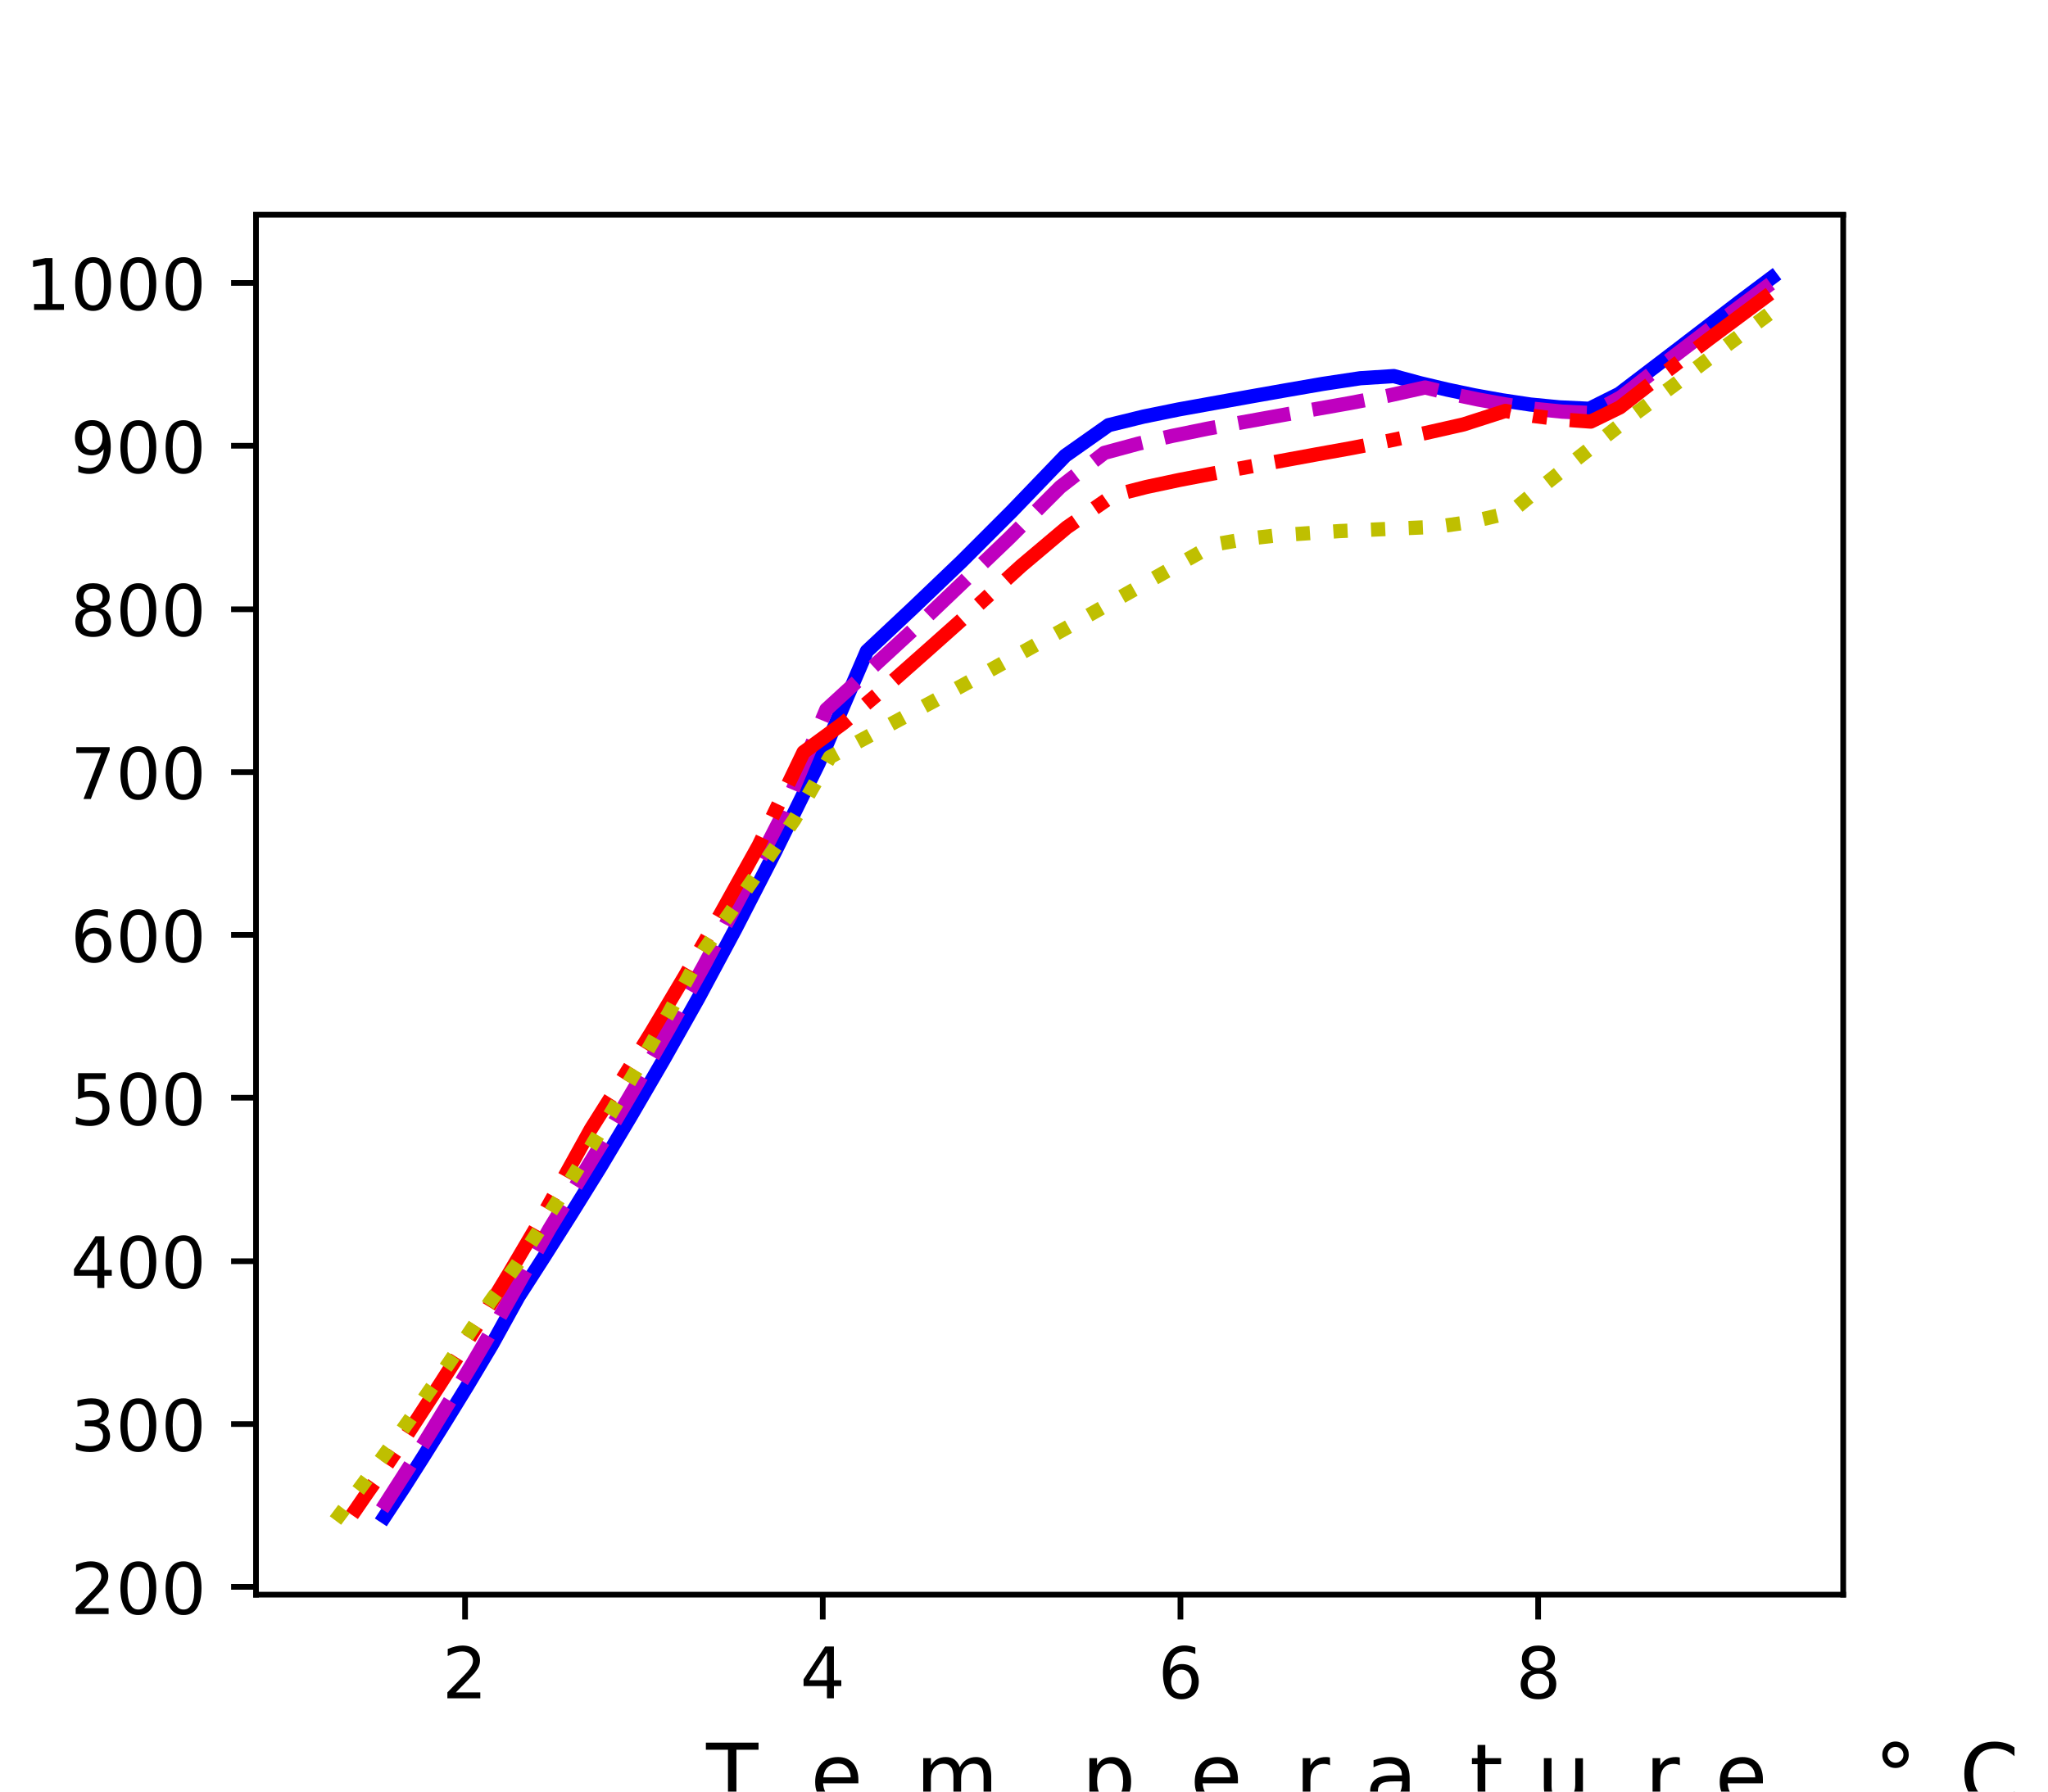 <?xml version="1.0" encoding="utf-8"?>
<!-- Generator: Adobe Illustrator 27.9.0, SVG Export Plug-In . SVG Version: 6.00 Build 0)  -->
<svg version="1.1" id="Layer_1" xmlns="http://www.w3.org/2000/svg" xmlns:xlink="http://www.w3.org/1999/xlink" x="0px" y="0px"
	 viewBox="0 0 288 252" style="enable-background:new 0 0 288 252;" xml:space="preserve">
<style type="text/css">
	.st0{stroke:#000000;stroke-width:0.8;stroke-linejoin:round;}
	
		.st1{clip-path:url(#SVGID_00000166672401769603423640000000693595397388267950_);fill:none;stroke:#0000FF;stroke-width:2;stroke-linecap:square;stroke-linejoin:round;}
	
		.st2{clip-path:url(#SVGID_00000049223773771096093410000012500807379706794414_);fill:none;stroke:#BF00BF;stroke-width:2;stroke-linejoin:round;stroke-dasharray:7.4,3.2;}
	
		.st3{clip-path:url(#SVGID_00000148631889998551649790000004443595635846323105_);fill:none;stroke:#FF0000;stroke-width:2;stroke-linejoin:round;stroke-dasharray:12.8,3.2,2,3.2;}
	
		.st4{clip-path:url(#SVGID_00000146494419283174420070000001358880184148997055_);fill:none;stroke:#BFBF00;stroke-width:2;stroke-linejoin:round;stroke-dasharray:2,3.3;}
	.st5{fill:none;stroke:#000000;stroke-width:0.8;stroke-linecap:square;}
</style>
<g id="matplotlib.axis_1">
	<g id="xtick_1">
		<g id="line2d_1">
			<g>
				<g>
					<path id="ma08c42f3bf" class="st0" d="M65.4,224.3v3.5"/>
				</g>
			</g>
		</g>
		<g id="text_1">
			<g transform="translate(62.183 238.878) scale(0.1 -0.1)">
				<g>
					<path id="DejaVuSans-32" d="M19.2,8.3h34.4V0H7.3v8.3c3.7,3.9,8.8,9.1,15.3,15.6c6.5,6.5,10.5,10.7,12.2,12.6
						c3.2,3.5,5.4,6.5,6.6,9c1.3,2.5,1.9,4.9,1.9,7.2c0,3.9-1.4,7-4.1,9.5c-2.7,2.4-6.3,3.7-10.6,3.7c-3.1,0-6.4-0.5-9.8-1.6
						c-3.4-1.1-7.1-2.7-11-4.9v10c4,1.6,7.7,2.8,11.1,3.6c3.5,0.8,6.6,1.2,9.5,1.2c7.6,0,13.6-1.9,18.1-5.7
						c4.5-3.8,6.7-8.8,6.7-15.1c0-3-0.6-5.8-1.7-8.5c-1.1-2.7-3.2-5.8-6.1-9.5c-0.8-0.9-3.4-3.7-7.8-8.2
						C33.3,22.7,27.1,16.4,19.2,8.3z"/>
				</g>
			</g>
		</g>
	</g>
	<g id="xtick_2">
		<g id="line2d_2">
			<g>
				<g>
					<path id="ma08c42f3bf_00000177468149657129613790000000313738900029706431_" class="st0" d="M115.7,224.3v3.5"/>
				</g>
			</g>
		</g>
		<g id="text_2">
			<g transform="translate(112.509 238.878) scale(0.1 -0.1)">
				<g>
					<path id="DejaVuSans-34" d="M37.8,64.3L12.9,25.4h24.9V64.3z M35.2,72.9h12.4V25.4H58v-8.2H47.6V0h-9.8v17.2H4.9v9.5L35.2,72.9
						z"/>
				</g>
			</g>
		</g>
	</g>
	<g id="xtick_3">
		<g id="line2d_3">
			<g>
				<g>
					<path id="ma08c42f3bf_00000015339945908312077680000014370879283086483644_" class="st0" d="M166,224.3v3.5"/>
				</g>
			</g>
		</g>
		<g id="text_3">
			<g transform="translate(162.835 238.878) scale(0.1 -0.1)">
				<g>
					<path id="DejaVuSans-36" d="M33,40.4c-4.4,0-7.9-1.5-10.5-4.5c-2.6-3-3.9-7.2-3.9-12.4c0-5.2,1.3-9.4,3.9-12.4
						c2.6-3,6.1-4.6,10.5-4.6s7.9,1.5,10.5,4.6c2.6,3.1,3.9,7.2,3.9,12.4c0,5.3-1.3,9.4-3.9,12.4C40.9,38.9,37.4,40.4,33,40.4z
						 M52.6,71.3v-9c-2.5,1.2-5,2.1-7.5,2.7c-2.5,0.6-5,0.9-7.5,0.9c-6.5,0-11.5-2.2-14.9-6.6c-3.4-4.4-5.4-11-5.9-19.9
						c1.9,2.8,4.3,5,7.2,6.5c2.9,1.5,6.1,2.3,9.6,2.3c7.3,0,13.1-2.2,17.4-6.7c4.2-4.4,6.4-10.5,6.4-18.1c0-7.5-2.2-13.5-6.6-18
						C46.3,0.8,40.4-1.4,33-1.4c-8.4,0-14.9,3.2-19.3,9.7C9.2,14.7,7,24.1,7,36.4c0,11.5,2.7,20.7,8.2,27.6s12.8,10.3,22,10.3
						c2.5,0,5-0.2,7.5-0.7S49.9,72.3,52.6,71.3z"/>
				</g>
			</g>
		</g>
	</g>
	<g id="xtick_4">
		<g id="line2d_4">
			<g>
				<g>
					<path id="ma08c42f3bf_00000101087341787594082220000015342625319487984776_" class="st0" d="M216.3,224.3v3.5"/>
				</g>
			</g>
		</g>
		<g id="text_4">
			<g transform="translate(213.162 238.878) scale(0.1 -0.1)">
				<g>
					<path id="DejaVuSans-38" d="M31.8,34.6c-4.7,0-8.4-1.3-11.1-3.8c-2.7-2.5-4-6-4-10.3c0-4.4,1.3-7.8,4-10.4
						c2.7-2.5,6.4-3.8,11.1-3.8s8.4,1.3,11.1,3.8c2.7,2.5,4.1,6,4.1,10.3c0,4.4-1.3,7.8-4,10.3C40.2,33.4,36.5,34.6,31.8,34.6z
						 M21.9,38.8c-4.2,1-7.5,3-9.9,5.9c-2.4,2.9-3.5,6.4-3.5,10.6c0,5.8,2.1,10.4,6.2,13.8c4.2,3.4,9.8,5.1,17.1,5.1
						c7.3,0,13-1.7,17.1-5.1s6.2-8,6.2-13.8c0-4.2-1.2-7.7-3.5-10.6c-2.4-2.9-5.6-4.9-9.8-5.9c4.8-1.1,8.4-3.3,11.1-6.5
						c2.7-3.2,4-7.2,4-11.8c0-7.1-2.2-12.5-6.5-16.3C46,0.5,39.8-1.4,31.8-1.4c-8,0-14.2,1.9-18.5,5.7C8.9,8,6.8,13.4,6.8,20.5
						c0,4.6,1.3,8.6,4,11.8C13.5,35.5,17.2,37.7,21.9,38.8z M18.3,54.4c0-3.8,1.2-6.7,3.5-8.8c2.4-2.1,5.7-3.2,9.9-3.2
						c4.2,0,7.6,1.1,9.9,3.2c2.4,2.1,3.6,5.1,3.6,8.8c0,3.8-1.2,6.7-3.6,8.8c-2.4,2.1-5.7,3.2-9.9,3.2c-4.3,0-7.6-1.1-9.9-3.2
						C19.5,61.1,18.3,58.2,18.3,54.4z"/>
				</g>
			</g>
		</g>
	</g>
	<g id="text_5">
		<g transform="translate(99.3 254.052) scale(0.12 -0.12)">
			<g transform="translate(0 0.781)">
				<path id="DejaVuSans-54" d="M-0.3,73.7h61.7v-8.3H35.5V0.8h-9.9v64.6H-0.3V73.7z"/>
			</g>
			<g transform="translate(61.084 0.781)">
				<path id="DejaVuSans-65" d="M117.3,30.4V26H76c0.4-6.2,2.3-10.9,5.6-14.1S89.5,7,95.5,7c3.4,0,6.8,0.4,10,1.3
					c3.2,0.8,6.5,2.1,9.7,3.8V3.6c-3.2-1.4-6.5-2.4-9.9-3.1c-3.4-0.7-6.8-1.1-10.3-1.1c-8.7,0-15.6,2.5-20.7,7.6
					c-5.1,5.1-7.6,12-7.6,20.6c0,8.9,2.4,16,7.2,21.3c4.8,5.3,11.4,7.9,19.6,7.9c7.4,0,13.2-2.4,17.5-7.1
					C115.1,44.9,117.3,38.5,117.3,30.4z M108.3,33c-0.1,4.9-1.4,8.8-4.1,11.8c-2.7,2.9-6.2,4.4-10.7,4.4c-5,0-9-1.4-12-4.2
					s-4.7-6.8-5.2-12L108.3,33z"/>
			</g>
			<g transform="translate(122.607 0.781)">
				<path id="DejaVuSans-6d" d="M174.6,45c2.2,4,4.9,7,8.1,8.9s6.8,2.9,11,2.9c5.7,0,10.1-2,13.2-6c3.1-4,4.6-9.6,4.6-17v-33h-9
					v32.7c0,5.2-0.9,9.1-2.8,11.7c-1.9,2.5-4.7,3.8-8.5,3.8c-4.7,0-8.3-1.5-11-4.6c-2.7-3.1-4-7.3-4-12.6V0.8h-9v32.7
					c0,5.3-0.9,9.2-2.8,11.7s-4.7,3.8-8.6,3.8c-4.6,0-8.2-1.6-11-4.7c-2.7-3.1-4-7.3-4-12.6V0.8h-9v54.7h9V47
					c2.1,3.4,4.5,5.8,7.4,7.4c2.9,1.6,6.3,2.4,10.2,2.4c4,0,7.4-1,10.1-3C171.2,51.7,173.3,48.8,174.6,45z"/>
			</g>
			<g transform="translate(220.02 0.781)">
				<path id="DejaVuSans-70" d="M238.1,9v-29h-9v75.5h9v-8.3c1.9,3.2,4.3,5.7,7.2,7.2c2.9,1.6,6.3,2.4,10.3,2.4
					c6.6,0,12-2.6,16.2-7.9c4.2-5.3,6.2-12.2,6.2-20.8s-2.1-15.5-6.2-20.8c-4.1-5.3-9.5-7.9-16.2-7.9c-4,0-7.4,0.8-10.3,2.4
					C242.4,3.3,240,5.7,238.1,9z M268.7,28.1c0,6.6-1.4,11.8-4.1,15.5s-6.5,5.6-11.2,5.6c-4.8,0-8.5-1.9-11.2-5.6s-4.1-8.9-4.1-15.5
					s1.4-11.8,4.1-15.5s6.5-5.6,11.2-5.6c4.8,0,8.5,1.9,11.2,5.6S268.7,21.5,268.7,28.1z"/>
			</g>
			<g transform="translate(283.496 0.781)">
				<path id="DejaVuSans-65_00000165235851931002938080000013785832476343651746_" d="M339.7,30.4V26h-41.3
					c0.4-6.2,2.3-10.9,5.6-14.1c3.3-3.2,8-4.9,13.9-4.9c3.4,0,6.8,0.4,10,1.3c3.2,0.8,6.5,2.1,9.7,3.8V3.6c-3.2-1.4-6.5-2.4-9.9-3.1
					c-3.4-0.7-6.8-1.1-10.3-1.1c-8.7,0-15.6,2.5-20.7,7.6c-5.1,5.1-7.6,12-7.6,20.6c0,8.9,2.4,16,7.2,21.3
					c4.8,5.3,11.4,7.9,19.6,7.9c7.4,0,13.2-2.4,17.5-7.1C337.6,44.9,339.7,38.5,339.7,30.4z M330.7,33c-0.1,4.9-1.4,8.8-4.1,11.8
					c-2.7,2.9-6.2,4.4-10.7,4.4c-5,0-9-1.4-12-4.2c-3-2.8-4.7-6.8-5.2-12L330.7,33z"/>
			</g>
			<g transform="translate(345.02 0.781)">
				<path id="DejaVuSans-72" d="M386.1,47.1c-1,0.6-2.1,1-3.3,1.3c-1.2,0.3-2.5,0.4-3.9,0.4c-5.1,0-9-1.7-11.7-5s-4.1-8-4.1-14.2
					V0.8h-9v54.7h9V47c1.9,3.3,4.4,5.8,7.4,7.4c3,1.6,6.7,2.4,11,2.4c0.6,0,1.3,0,2-0.1c0.8-0.1,1.6-0.2,2.5-0.4L386.1,47.1z"/>
			</g>
			<g transform="translate(386.133 0.781)">
				<path id="DejaVuSans-61" d="M420.4,28.3c-7.3,0-12.3-0.8-15.1-2.5c-2.8-1.7-4.2-4.5-4.2-8.5c0-3.2,1.1-5.7,3.2-7.6
					c2.1-1.9,5-2.8,8.6-2.8c5,0,9,1.8,12,5.3c3,3.5,4.5,8.2,4.5,14.1v2H420.4z M438.3,32V0.8h-9v8.3c-2.1-3.3-4.6-5.8-7.7-7.3
					s-6.8-2.4-11.2-2.4c-5.6,0-10,1.6-13.4,4.7c-3.3,3.1-5,7.4-5,12.6c0,6.1,2.1,10.8,6.2,13.9c4.1,3.1,10.3,4.7,18.4,4.7h12.6v0.9
					c0,4.1-1.4,7.3-4.1,9.6s-6.5,3.4-11.5,3.4c-3.1,0-6.2-0.4-9.1-1.1c-3-0.8-5.8-1.9-8.5-3.4V53c3.3,1.3,6.5,2.2,9.6,2.8
					c3.1,0.6,6.1,1,9,1c7.9,0,13.8-2.1,17.7-6.2C436.4,46.5,438.3,40.3,438.3,32z"/>
			</g>
			<g transform="translate(447.412 0.781)">
				<path id="DejaVuSans-74" d="M465.7,71V55.5h18.5v-7h-18.5V18.8c0-4.5,0.6-7.3,1.8-8.6s3.7-1.9,7.5-1.9h9.2V0.8H475
					c-6.9,0-11.7,1.3-14.4,3.9c-2.6,2.6-4,7.3-4,14.1v29.7h-6.6v7h6.6V71H465.7z"/>
			</g>
			<g transform="translate(486.621 0.781)">
				<path id="DejaVuSans-75" d="M495.1,22.4v33.1h9V22.7c0-5.2,1-9.1,3-11.7c2-2.6,5.1-3.9,9.1-3.9c4.8,0,8.7,1.5,11.5,4.6
					c2.8,3.1,4.2,7.3,4.2,12.7v31h9V0.8h-9v8.4c-2.2-3.3-4.7-5.8-7.6-7.4c-2.9-1.6-6.2-2.4-10-2.4c-6.3,0-11.1,2-14.3,5.9
					C496.7,9.1,495.1,14.8,495.1,22.4z M517.7,56.8L517.7,56.8z"/>
			</g>
			<g transform="translate(550 0.781)">
				<path id="DejaVuSans-72_00000031170788495508911610000011936654061764813456_" d="M591.1,47.1c-1,0.6-2.1,1-3.3,1.3
					c-1.2,0.3-2.5,0.4-3.9,0.4c-5.1,0-9-1.7-11.7-5s-4.1-8-4.1-14.2V0.8h-9v54.7h9V47c1.9,3.3,4.4,5.8,7.4,7.4c3,1.6,6.7,2.4,11,2.4
					c0.6,0,1.3,0,2-0.1c0.8-0.1,1.6-0.2,2.5-0.4L591.1,47.1z"/>
			</g>
			<g transform="translate(591.113 0.781)">
				<path id="DejaVuSans-65_00000016052003641848685680000002273038229232650128_" d="M647.3,30.4V26H606c0.4-6.2,2.3-10.9,5.6-14.1
					c3.3-3.2,8-4.9,13.9-4.9c3.4,0,6.8,0.4,10,1.3c3.2,0.8,6.5,2.1,9.7,3.8V3.6c-3.2-1.4-6.5-2.4-9.9-3.1c-3.4-0.7-6.8-1.1-10.3-1.1
					c-8.7,0-15.6,2.5-20.7,7.6c-5.1,5.1-7.6,12-7.6,20.6c0,8.9,2.4,16,7.2,21.3c4.8,5.3,11.4,7.9,19.6,7.9c7.4,0,13.2-2.4,17.5-7.1
					C645.2,44.9,647.3,38.5,647.3,30.4z M638.3,33c-0.1,4.9-1.4,8.8-4.1,11.8c-2.7,2.9-6.2,4.4-10.7,4.4c-5,0-9-1.4-12-4.2
					c-3-2.8-4.7-6.8-5.2-12L638.3,33z"/>
			</g>
			<g transform="translate(652.637 0.781)">
				<path id="DejaVuSans-20" d="M652.6,0.8"/>
			</g>
			<g transform="translate(684.424 0.781)">
				<path id="DejaVuSans-b0" d="M709.4,68.7c-2.6,0-4.8-0.9-6.6-2.7c-1.8-1.8-2.7-4-2.7-6.6c0-2.6,0.9-4.7,2.7-6.5
					c1.8-1.8,4-2.7,6.6-2.7c2.6,0,4.8,0.9,6.6,2.7c1.8,1.8,2.7,3.9,2.7,6.5s-0.9,4.8-2.7,6.6C714.2,67.8,712,68.7,709.4,68.7z
					 M709.4,75c2.1,0,4.1-0.4,6-1.2c1.9-0.8,3.6-1.9,5-3.4c1.5-1.5,2.6-3.1,3.4-5c0.8-1.9,1.1-3.9,1.1-6c0-4.3-1.5-7.9-4.5-10.9
					c-3-3-6.7-4.5-11.1-4.5c-4.4,0-8.1,1.5-11,4.4c-2.9,2.9-4.4,6.6-4.4,11c0,4.4,1.5,8.1,4.5,11.1C701.4,73.5,705.1,75,709.4,75z"
					/>
			</g>
			<g transform="translate(734.424 0.781)">
				<path id="DejaVuSans-43" d="M798.8,68.1V57.7c-3.3,3.1-6.9,5.4-10.6,6.9c-3.8,1.5-7.8,2.3-12,2.3c-8.3,0-14.7-2.5-19.1-7.6
					c-4.4-5.1-6.6-12.5-6.6-22.1c0-9.6,2.2-17,6.6-22c4.4-5.1,10.8-7.6,19.1-7.6c4.2,0,8.2,0.8,12,2.3c3.8,1.5,7.3,3.8,10.6,6.9V6.4
					c-3.4-2.3-7.1-4.1-11-5.3c-3.9-1.2-7.9-1.8-12.2-1.8c-11,0-19.7,3.4-26.1,10.1c-6.3,6.8-9.5,16-9.5,27.7c0,11.7,3.2,21,9.5,27.7
					c6.4,6.8,15.1,10.1,26.1,10.1c4.4,0,8.5-0.6,12.3-1.7C791.8,72.1,795.4,70.4,798.8,68.1z"/>
			</g>
		</g>
	</g>
</g>
<g id="matplotlib.axis_2">
	<g id="ytick_1">
		<g id="line2d_5">
			<g>
				<g>
					<path id="m4f102d4b03" class="st0" d="M36,223.2h-3.5"/>
				</g>
			</g>
		</g>
		<g id="text_6">
			<g transform="translate(9.912 227.031) scale(0.1 -0.1)">
				<g>
					<path id="DejaVuSans-32_00000013164981701195560110000002023610705196217790_" d="M19.2,8.3h34.4V0H7.3v8.3
						c3.7,3.9,8.8,9.1,15.3,15.6c6.5,6.5,10.5,10.7,12.2,12.6c3.2,3.5,5.4,6.5,6.6,9c1.3,2.5,1.9,4.9,1.9,7.2c0,3.9-1.4,7-4.1,9.5
						c-2.7,2.4-6.3,3.7-10.6,3.7c-3.1,0-6.4-0.5-9.8-1.6c-3.4-1.1-7.1-2.7-11-4.9v10c4,1.6,7.7,2.8,11.1,3.6
						c3.5,0.8,6.6,1.2,9.5,1.2c7.6,0,13.6-1.9,18.1-5.7c4.5-3.8,6.7-8.8,6.7-15.1c0-3-0.6-5.8-1.7-8.5c-1.1-2.7-3.2-5.8-6.1-9.5
						c-0.8-0.9-3.4-3.7-7.8-8.2C33.3,22.7,27.1,16.4,19.2,8.3z"/>
				</g>
				<g>
					<path id="DejaVuSans-30" d="M95.4,66.4c-5.1,0-8.9-2.5-11.5-7.5c-2.6-5-3.8-12.5-3.8-22.5c0-10,1.3-17.5,3.8-22.5
						c2.6-5,6.4-7.5,11.5-7.5c5.1,0,8.9,2.5,11.5,7.5c2.6,5,3.8,12.5,3.8,22.5c0,10-1.3,17.5-3.8,22.5
						C104.4,63.9,100.5,66.4,95.4,66.4z M95.4,74.2c8.2,0,14.4-3.2,18.7-9.7c4.3-6.5,6.5-15.8,6.5-28.1c0-12.3-2.2-21.6-6.5-28.1
						c-4.3-6.5-10.6-9.7-18.7-9.7c-8.2,0-14.4,3.2-18.7,9.7c-4.3,6.5-6.5,15.8-6.5,28.1c0,12.3,2.2,21.7,6.5,28.1
						C81,71,87.2,74.2,95.4,74.2z"/>
				</g>
				<g>
					<path id="DejaVuSans-30_00000007400594409308634120000000618411542987294350_" d="M159,66.4c-5.1,0-8.9-2.5-11.5-7.5
						c-2.6-5-3.8-12.5-3.8-22.5c0-10,1.3-17.5,3.8-22.5c2.6-5,6.4-7.5,11.5-7.5c5.1,0,8.9,2.5,11.5,7.5c2.6,5,3.8,12.5,3.8,22.5
						c0,10-1.3,17.5-3.8,22.5C168,63.9,164.1,66.4,159,66.4z M159,74.2c8.2,0,14.4-3.2,18.7-9.7c4.3-6.5,6.5-15.8,6.5-28.1
						c0-12.3-2.2-21.6-6.5-28.1c-4.3-6.5-10.6-9.7-18.7-9.7c-8.2,0-14.4,3.2-18.7,9.7c-4.3,6.5-6.5,15.8-6.5,28.1
						c0,12.3,2.2,21.7,6.5,28.1C144.6,71,150.9,74.2,159,74.2z"/>
				</g>
			</g>
		</g>
	</g>
	<g id="ytick_2">
		<g id="line2d_6">
			<g>
				<g>
					<path id="m4f102d4b03_00000098186784720484778920000018006897832634451123_" class="st0" d="M36,200.3h-3.5"/>
				</g>
			</g>
		</g>
		<g id="text_7">
			<g transform="translate(9.912 204.101) scale(0.1 -0.1)">
				<g>
					<path id="DejaVuSans-33" d="M40.6,39.3c4.7-1,8.4-3.1,11-6.3c2.7-3.2,4-7.1,4-11.8c0-7.2-2.5-12.8-7.4-16.7
						c-4.9-3.9-12-5.9-21.1-5.9c-3.1,0-6.2,0.3-9.4,0.9S11.1,1,7.6,2.2v9.5c2.7-1.6,5.7-2.8,9-3.6c3.3-0.8,6.7-1.2,10.2-1.2
						c6.2,0,10.9,1.2,14.1,3.7s4.9,6,4.9,10.6c0,4.3-1.5,7.7-4.5,10.1c-3,2.4-7.2,3.6-12.6,3.6h-8.5V43h8.9c4.8,0,8.6,1,11.1,2.9
						s3.9,4.7,3.9,8.4c0,3.7-1.3,6.6-4,8.6c-2.6,2-6.4,3-11.4,3c-2.7,0-5.6-0.3-8.7-0.9c-3.1-0.6-6.5-1.5-10.2-2.7v8.8
						c3.8,1,7.3,1.8,10.5,2.3s6.4,0.8,9.2,0.8c7.5,0,13.4-1.7,17.8-5.1c4.4-3.4,6.5-8,6.5-13.8c0-4-1.2-7.5-3.5-10.2
						S44.8,40.4,40.6,39.3z"/>
				</g>
				<g>
					<path id="DejaVuSans-30_00000083780119692121668830000011861279902308546977_" d="M95.4,66.4c-5.1,0-8.9-2.5-11.5-7.5
						c-2.6-5-3.8-12.5-3.8-22.5c0-10,1.3-17.5,3.8-22.5c2.6-5,6.4-7.5,11.5-7.5c5.1,0,8.9,2.5,11.5,7.5c2.6,5,3.8,12.5,3.8,22.5
						c0,10-1.3,17.5-3.8,22.5C104.4,63.9,100.5,66.4,95.4,66.4z M95.4,74.2c8.2,0,14.4-3.2,18.7-9.7c4.3-6.5,6.5-15.8,6.5-28.1
						c0-12.3-2.2-21.6-6.5-28.1c-4.3-6.5-10.6-9.7-18.7-9.7c-8.2,0-14.4,3.2-18.7,9.7c-4.3,6.5-6.5,15.8-6.5,28.1
						c0,12.3,2.2,21.7,6.5,28.1C81,71,87.2,74.2,95.4,74.2z"/>
				</g>
				<g>
					<path id="DejaVuSans-30_00000161599863581070896230000000458457446409413803_" d="M159,66.4c-5.1,0-8.9-2.5-11.5-7.5
						c-2.6-5-3.8-12.5-3.8-22.5c0-10,1.3-17.5,3.8-22.5c2.6-5,6.4-7.5,11.5-7.5c5.1,0,8.9,2.5,11.5,7.5c2.6,5,3.8,12.5,3.8,22.5
						c0,10-1.3,17.5-3.8,22.5C168,63.9,164.1,66.4,159,66.4z M159,74.2c8.2,0,14.4-3.2,18.7-9.7c4.3-6.5,6.5-15.8,6.5-28.1
						c0-12.3-2.2-21.6-6.5-28.1c-4.3-6.5-10.6-9.7-18.7-9.7c-8.2,0-14.4,3.2-18.7,9.7c-4.3,6.5-6.5,15.8-6.5,28.1
						c0,12.3,2.2,21.7,6.5,28.1C144.6,71,150.9,74.2,159,74.2z"/>
				</g>
			</g>
		</g>
	</g>
	<g id="ytick_3">
		<g id="line2d_7">
			<g>
				<g>
					<path id="m4f102d4b03_00000162337198909745919150000009386476805659320719_" class="st0" d="M36,177.4h-3.5"/>
				</g>
			</g>
		</g>
		<g id="text_8">
			<g transform="translate(9.912 181.172) scale(0.1 -0.1)">
				<g>
					<path id="DejaVuSans-34_00000073707767156661504090000006191591505018224280_" d="M37.8,64.3L12.9,25.4h24.9V64.3z M35.2,72.9
						h12.4V25.4H58v-8.2H47.6V0h-9.8v17.2H4.9v9.5L35.2,72.9z"/>
				</g>
				<g>
					<path id="DejaVuSans-30_00000066501476270736473980000006237540355060563129_" d="M95.4,66.4c-5.1,0-8.9-2.5-11.5-7.5
						c-2.6-5-3.8-12.5-3.8-22.5c0-10,1.3-17.5,3.8-22.5c2.6-5,6.4-7.5,11.5-7.5c5.1,0,8.9,2.5,11.5,7.5c2.6,5,3.8,12.5,3.8,22.5
						c0,10-1.3,17.5-3.8,22.5C104.4,63.9,100.5,66.4,95.4,66.4z M95.4,74.2c8.2,0,14.4-3.2,18.7-9.7c4.3-6.5,6.5-15.8,6.5-28.1
						c0-12.3-2.2-21.6-6.5-28.1c-4.3-6.5-10.6-9.7-18.7-9.7c-8.2,0-14.4,3.2-18.7,9.7c-4.3,6.5-6.5,15.8-6.5,28.1
						c0,12.3,2.2,21.7,6.5,28.1C81,71,87.2,74.2,95.4,74.2z"/>
				</g>
				<g>
					<path id="DejaVuSans-30_00000109746493920137802330000001616071178718586772_" d="M159,66.4c-5.1,0-8.9-2.5-11.5-7.5
						c-2.6-5-3.8-12.5-3.8-22.5c0-10,1.3-17.5,3.8-22.5c2.6-5,6.4-7.5,11.5-7.5c5.1,0,8.9,2.5,11.5,7.5c2.6,5,3.8,12.5,3.8,22.5
						c0,10-1.3,17.5-3.8,22.5C168,63.9,164.1,66.4,159,66.4z M159,74.2c8.2,0,14.4-3.2,18.7-9.7c4.3-6.5,6.5-15.8,6.5-28.1
						c0-12.3-2.2-21.6-6.5-28.1c-4.3-6.5-10.6-9.7-18.7-9.7c-8.2,0-14.4,3.2-18.7,9.7c-4.3,6.5-6.5,15.8-6.5,28.1
						c0,12.3,2.2,21.7,6.5,28.1C144.6,71,150.9,74.2,159,74.2z"/>
				</g>
			</g>
		</g>
	</g>
	<g id="ytick_4">
		<g id="line2d_8">
			<g>
				<g>
					<path id="m4f102d4b03_00000062178627628554526760000013274331408111961735_" class="st0" d="M36,154.4h-3.5"/>
				</g>
			</g>
		</g>
		<g id="text_9">
			<g transform="translate(9.912 158.242) scale(0.1 -0.1)">
				<g>
					<path id="DejaVuSans-35" d="M10.8,72.9h38.7v-8.3H19.8V46.7c1.4,0.5,2.9,0.9,4.3,1.1c1.4,0.2,2.9,0.4,4.3,0.4
						c8.1,0,14.6-2.2,19.3-6.7c4.8-4.5,7.1-10.5,7.1-18.1c0-7.8-2.4-13.9-7.3-18.3c-4.9-4.3-11.8-6.5-20.7-6.5
						c-3.1,0-6.2,0.3-9.4,0.8c-3.2,0.5-6.4,1.3-9.8,2.3v9.9c2.9-1.6,6-2.8,9.1-3.6s6.4-1.2,9.9-1.2c5.6,0,10.1,1.5,13.4,4.4
						c3.3,3,4.9,7,4.9,12.1c0,5.1-1.6,9.1-4.9,12c-3.3,3-7.7,4.5-13.4,4.5c-2.6,0-5.3-0.3-7.9-0.9c-2.6-0.6-5.3-1.5-8-2.7V72.9z"/>
				</g>
				<g>
					<path id="DejaVuSans-30_00000058578943720058306570000013777024116403491736_" d="M95.4,66.4c-5.1,0-8.9-2.5-11.5-7.5
						c-2.6-5-3.8-12.5-3.8-22.5c0-10,1.3-17.5,3.8-22.5c2.6-5,6.4-7.5,11.5-7.5c5.1,0,8.9,2.5,11.5,7.5c2.6,5,3.8,12.5,3.8,22.5
						c0,10-1.3,17.5-3.8,22.5C104.4,63.9,100.5,66.4,95.4,66.4z M95.4,74.2c8.2,0,14.4-3.2,18.7-9.7c4.3-6.5,6.5-15.8,6.5-28.1
						c0-12.3-2.2-21.6-6.5-28.1c-4.3-6.5-10.6-9.7-18.7-9.7c-8.2,0-14.4,3.2-18.7,9.7c-4.3,6.5-6.5,15.8-6.5,28.1
						c0,12.3,2.2,21.7,6.5,28.1C81,71,87.2,74.2,95.4,74.2z"/>
				</g>
				<g>
					<path id="DejaVuSans-30_00000011005304429645135530000016567915801172393140_" d="M159,66.4c-5.1,0-8.9-2.5-11.5-7.5
						c-2.6-5-3.8-12.5-3.8-22.5c0-10,1.3-17.5,3.8-22.5c2.6-5,6.4-7.5,11.5-7.5c5.1,0,8.9,2.5,11.5,7.5c2.6,5,3.8,12.5,3.8,22.5
						c0,10-1.3,17.5-3.8,22.5C168,63.9,164.1,66.4,159,66.4z M159,74.2c8.2,0,14.4-3.2,18.7-9.7c4.3-6.5,6.5-15.8,6.5-28.1
						c0-12.3-2.2-21.6-6.5-28.1c-4.3-6.5-10.6-9.7-18.7-9.7c-8.2,0-14.4,3.2-18.7,9.7c-4.3,6.5-6.5,15.8-6.5,28.1
						c0,12.3,2.2,21.7,6.5,28.1C144.6,71,150.9,74.2,159,74.2z"/>
				</g>
			</g>
		</g>
	</g>
	<g id="ytick_5">
		<g id="line2d_9">
			<g>
				<g>
					<path id="m4f102d4b03_00000127022759334659602060000000824600474378415495_" class="st0" d="M36,131.5h-3.5"/>
				</g>
			</g>
		</g>
		<g id="text_10">
			<g transform="translate(9.912 135.312) scale(0.1 -0.1)">
				<g>
					<path id="DejaVuSans-36_00000048485852329058499060000012963807733136187827_" d="M33,40.4c-4.4,0-7.9-1.5-10.5-4.5
						c-2.6-3-3.9-7.2-3.9-12.4c0-5.2,1.3-9.4,3.9-12.4c2.6-3,6.1-4.6,10.5-4.6s7.9,1.5,10.5,4.6c2.6,3.1,3.9,7.2,3.9,12.4
						c0,5.3-1.3,9.4-3.9,12.4C40.9,38.9,37.4,40.4,33,40.4z M52.6,71.3v-9c-2.5,1.2-5,2.1-7.5,2.7c-2.5,0.6-5,0.9-7.5,0.9
						c-6.5,0-11.5-2.2-14.9-6.6c-3.4-4.4-5.4-11-5.9-19.9c1.9,2.8,4.3,5,7.2,6.5c2.9,1.5,6.1,2.3,9.6,2.3c7.3,0,13.1-2.2,17.4-6.7
						c4.2-4.4,6.4-10.5,6.4-18.1c0-7.5-2.2-13.5-6.6-18C46.3,0.8,40.4-1.4,33-1.4c-8.4,0-14.9,3.2-19.3,9.7C9.2,14.7,7,24.1,7,36.4
						c0,11.5,2.7,20.7,8.2,27.6s12.8,10.3,22,10.3c2.5,0,5-0.2,7.5-0.7S49.9,72.3,52.6,71.3z"/>
				</g>
				<g>
					<path id="DejaVuSans-30_00000011711063531760993920000011293953543430692268_" d="M95.4,66.4c-5.1,0-8.9-2.5-11.5-7.5
						c-2.6-5-3.8-12.5-3.8-22.5c0-10,1.3-17.5,3.8-22.5c2.6-5,6.4-7.5,11.5-7.5c5.1,0,8.9,2.5,11.5,7.5c2.6,5,3.8,12.5,3.8,22.5
						c0,10-1.3,17.5-3.8,22.5C104.4,63.9,100.5,66.4,95.4,66.4z M95.4,74.2c8.2,0,14.4-3.2,18.7-9.7c4.3-6.5,6.5-15.8,6.5-28.1
						c0-12.3-2.2-21.6-6.5-28.1c-4.3-6.5-10.6-9.7-18.7-9.7c-8.2,0-14.4,3.2-18.7,9.7c-4.3,6.5-6.5,15.8-6.5,28.1
						c0,12.3,2.2,21.7,6.5,28.1C81,71,87.2,74.2,95.4,74.2z"/>
				</g>
				<g>
					<path id="DejaVuSans-30_00000085216760282438744600000018156985934086913429_" d="M159,66.4c-5.1,0-8.9-2.5-11.5-7.5
						c-2.6-5-3.8-12.5-3.8-22.5c0-10,1.3-17.5,3.8-22.5c2.6-5,6.4-7.5,11.5-7.5c5.1,0,8.9,2.5,11.5,7.5c2.6,5,3.8,12.5,3.8,22.5
						c0,10-1.3,17.5-3.8,22.5C168,63.9,164.1,66.4,159,66.4z M159,74.2c8.2,0,14.4-3.2,18.7-9.7c4.3-6.5,6.5-15.8,6.5-28.1
						c0-12.3-2.2-21.6-6.5-28.1c-4.3-6.5-10.6-9.7-18.7-9.7c-8.2,0-14.4,3.2-18.7,9.7c-4.3,6.5-6.5,15.8-6.5,28.1
						c0,12.3,2.2,21.7,6.5,28.1C144.6,71,150.9,74.2,159,74.2z"/>
				</g>
			</g>
		</g>
	</g>
	<g id="ytick_6">
		<g id="line2d_10">
			<g>
				<g>
					<path id="m4f102d4b03_00000026872040210754576330000012999155131859456922_" class="st0" d="M36,108.6h-3.5"/>
				</g>
			</g>
		</g>
		<g id="text_11">
			<g transform="translate(9.912 112.383) scale(0.1 -0.1)">
				<g>
					<path id="DejaVuSans-37" d="M8.2,72.9h46.9v-4.2L28.6,0H18.3l24.9,64.6h-35V72.9z"/>
				</g>
				<g>
					<path id="DejaVuSans-30_00000145032624157520071540000004321511687784275108_" d="M95.4,66.4c-5.1,0-8.9-2.5-11.5-7.5
						c-2.6-5-3.8-12.5-3.8-22.5c0-10,1.3-17.5,3.8-22.5c2.6-5,6.4-7.5,11.5-7.5c5.1,0,8.9,2.5,11.5,7.5c2.6,5,3.8,12.5,3.8,22.5
						c0,10-1.3,17.5-3.8,22.5C104.4,63.9,100.5,66.4,95.4,66.4z M95.4,74.2c8.2,0,14.4-3.2,18.7-9.7c4.3-6.5,6.5-15.8,6.5-28.1
						c0-12.3-2.2-21.6-6.5-28.1c-4.3-6.5-10.6-9.7-18.7-9.7c-8.2,0-14.4,3.2-18.7,9.7c-4.3,6.5-6.5,15.8-6.5,28.1
						c0,12.3,2.2,21.7,6.5,28.1C81,71,87.2,74.2,95.4,74.2z"/>
				</g>
				<g>
					<path id="DejaVuSans-30_00000122695390781447326390000008430189611222367880_" d="M159,66.4c-5.1,0-8.9-2.5-11.5-7.5
						c-2.6-5-3.8-12.5-3.8-22.5c0-10,1.3-17.5,3.8-22.5c2.6-5,6.4-7.5,11.5-7.5c5.1,0,8.9,2.5,11.5,7.5c2.6,5,3.8,12.5,3.8,22.5
						c0,10-1.3,17.5-3.8,22.5C168,63.9,164.1,66.4,159,66.4z M159,74.2c8.2,0,14.4-3.2,18.7-9.7c4.3-6.5,6.5-15.8,6.5-28.1
						c0-12.3-2.2-21.6-6.5-28.1c-4.3-6.5-10.6-9.7-18.7-9.7c-8.2,0-14.4,3.2-18.7,9.7c-4.3,6.5-6.5,15.8-6.5,28.1
						c0,12.3,2.2,21.7,6.5,28.1C144.6,71,150.9,74.2,159,74.2z"/>
				</g>
			</g>
		</g>
	</g>
	<g id="ytick_7">
		<g id="line2d_11">
			<g>
				<g>
					<path id="m4f102d4b03_00000167386169868188163660000003067196683534721155_" class="st0" d="M36,85.7h-3.5"/>
				</g>
			</g>
		</g>
		<g id="text_12">
			<g transform="translate(9.912 89.453) scale(0.1 -0.1)">
				<g>
					<path id="DejaVuSans-38_00000024679989808090568330000012169138780385865369_" d="M31.8,34.6c-4.7,0-8.4-1.3-11.1-3.8
						c-2.7-2.5-4-6-4-10.3c0-4.4,1.3-7.8,4-10.4c2.7-2.5,6.4-3.8,11.1-3.8s8.4,1.3,11.1,3.8c2.7,2.5,4.1,6,4.1,10.3
						c0,4.4-1.3,7.8-4,10.3C40.2,33.4,36.5,34.6,31.8,34.6z M21.9,38.8c-4.2,1-7.5,3-9.9,5.9c-2.4,2.9-3.5,6.4-3.5,10.6
						c0,5.8,2.1,10.4,6.2,13.8c4.2,3.4,9.8,5.1,17.1,5.1c7.3,0,13-1.7,17.1-5.1s6.2-8,6.2-13.8c0-4.2-1.2-7.7-3.5-10.6
						c-2.4-2.9-5.6-4.9-9.8-5.9c4.8-1.1,8.4-3.3,11.1-6.5c2.7-3.2,4-7.2,4-11.8c0-7.1-2.2-12.5-6.5-16.3C46,0.5,39.8-1.4,31.8-1.4
						c-8,0-14.2,1.9-18.5,5.7C8.9,8,6.8,13.4,6.8,20.5c0,4.6,1.3,8.6,4,11.8C13.5,35.5,17.2,37.7,21.9,38.8z M18.3,54.4
						c0-3.8,1.2-6.7,3.5-8.8c2.4-2.1,5.7-3.2,9.9-3.2c4.2,0,7.6,1.1,9.9,3.2c2.4,2.1,3.6,5.1,3.6,8.8c0,3.8-1.2,6.7-3.6,8.8
						c-2.4,2.1-5.7,3.2-9.9,3.2c-4.3,0-7.6-1.1-9.9-3.2C19.5,61.1,18.3,58.2,18.3,54.4z"/>
				</g>
				<g>
					<path id="DejaVuSans-30_00000138551758162218211000000007407117030697912504_" d="M95.4,66.4c-5.1,0-8.9-2.5-11.5-7.5
						c-2.6-5-3.8-12.5-3.8-22.5c0-10,1.3-17.5,3.8-22.5c2.6-5,6.4-7.5,11.5-7.5c5.1,0,8.9,2.5,11.5,7.5c2.6,5,3.8,12.5,3.8,22.5
						c0,10-1.3,17.5-3.8,22.5C104.4,63.9,100.5,66.4,95.4,66.4z M95.4,74.2c8.2,0,14.4-3.2,18.7-9.7c4.3-6.5,6.5-15.8,6.5-28.1
						c0-12.3-2.2-21.6-6.5-28.1c-4.3-6.5-10.6-9.7-18.7-9.7c-8.2,0-14.4,3.2-18.7,9.7c-4.3,6.5-6.5,15.8-6.5,28.1
						c0,12.3,2.2,21.7,6.5,28.1C81,71,87.2,74.2,95.4,74.2z"/>
				</g>
				<g>
					<path id="DejaVuSans-30_00000124860422799604981160000017922995509747630745_" d="M159,66.4c-5.1,0-8.9-2.5-11.5-7.5
						c-2.6-5-3.8-12.5-3.8-22.5c0-10,1.3-17.5,3.8-22.5c2.6-5,6.4-7.5,11.5-7.5c5.1,0,8.9,2.5,11.5,7.5c2.6,5,3.8,12.5,3.8,22.5
						c0,10-1.3,17.5-3.8,22.5C168,63.9,164.1,66.4,159,66.4z M159,74.2c8.2,0,14.4-3.2,18.7-9.7c4.3-6.5,6.5-15.8,6.5-28.1
						c0-12.3-2.2-21.6-6.5-28.1c-4.3-6.5-10.6-9.7-18.7-9.7c-8.2,0-14.4,3.2-18.7,9.7c-4.3,6.5-6.5,15.8-6.5,28.1
						c0,12.3,2.2,21.7,6.5,28.1C144.6,71,150.9,74.2,159,74.2z"/>
				</g>
			</g>
		</g>
	</g>
	<g id="ytick_8">
		<g id="line2d_12">
			<g>
				<g>
					<path id="m4f102d4b03_00000048465447446948714640000005799937276187067019_" class="st0" d="M36,62.7h-3.5"/>
				</g>
			</g>
		</g>
		<g id="text_13">
			<g transform="translate(9.912 66.524) scale(0.1 -0.1)">
				<g>
					<path id="DejaVuSans-39" d="M11,1.5v9c2.5-1.2,5-2.1,7.5-2.7c2.5-0.6,5-0.9,7.5-0.9c6.5,0,11.5,2.2,14.9,6.6
						c3.4,4.4,5.4,11,5.9,20c-1.9-2.8-4.3-5-7.2-6.5c-2.9-1.5-6.1-2.2-9.6-2.2c-7.3,0-13.1,2.2-17.3,6.6c-4.2,4.4-6.4,10.5-6.4,18.1
						c0,7.5,2.2,13.5,6.6,18c4.4,4.5,10.3,6.8,17.7,6.8c8.4,0,14.9-3.2,19.3-9.7c4.4-6.5,6.7-15.8,6.7-28.1
						c0-11.5-2.7-20.7-8.2-27.5C43,2,35.6-1.4,26.4-1.4c-2.5,0-5,0.2-7.5,0.7C16.4-0.2,13.7,0.5,11,1.5z M30.6,32.4
						c4.4,0,7.9,1.5,10.5,4.5c2.6,3,3.9,7.2,3.9,12.5c0,5.2-1.3,9.4-3.9,12.4c-2.6,3-6.1,4.6-10.5,4.6s-7.9-1.5-10.5-4.6
						c-2.6-3-3.9-7.2-3.9-12.4c0-5.3,1.3-9.4,3.9-12.5C22.7,33.9,26.2,32.4,30.6,32.4z"/>
				</g>
				<g>
					<path id="DejaVuSans-30_00000129182057540530612140000007068327199528649128_" d="M95.4,66.4c-5.1,0-8.9-2.5-11.5-7.5
						c-2.6-5-3.8-12.5-3.8-22.5c0-10,1.3-17.5,3.8-22.5c2.6-5,6.4-7.5,11.5-7.5c5.1,0,8.9,2.5,11.5,7.5c2.6,5,3.8,12.5,3.8,22.5
						c0,10-1.3,17.5-3.8,22.5C104.4,63.9,100.5,66.4,95.4,66.4z M95.4,74.2c8.2,0,14.4-3.2,18.7-9.7c4.3-6.5,6.5-15.8,6.5-28.1
						c0-12.3-2.2-21.6-6.5-28.1c-4.3-6.5-10.6-9.7-18.7-9.7c-8.2,0-14.4,3.2-18.7,9.7c-4.3,6.5-6.5,15.8-6.5,28.1
						c0,12.3,2.2,21.7,6.5,28.1C81,71,87.2,74.2,95.4,74.2z"/>
				</g>
				<g>
					<path id="DejaVuSans-30_00000118391663780502534500000004168056732254411686_" d="M159,66.4c-5.1,0-8.9-2.5-11.5-7.5
						c-2.6-5-3.8-12.5-3.8-22.5c0-10,1.3-17.5,3.8-22.5c2.6-5,6.4-7.5,11.5-7.5c5.1,0,8.9,2.5,11.5,7.5c2.6,5,3.8,12.5,3.8,22.5
						c0,10-1.3,17.5-3.8,22.5C168,63.9,164.1,66.4,159,66.4z M159,74.2c8.2,0,14.4-3.2,18.7-9.7c4.3-6.5,6.5-15.8,6.5-28.1
						c0-12.3-2.2-21.6-6.5-28.1c-4.3-6.5-10.6-9.7-18.7-9.7c-8.2,0-14.4,3.2-18.7,9.7c-4.3,6.5-6.5,15.8-6.5,28.1
						c0,12.3,2.2,21.7,6.5,28.1C144.6,71,150.9,74.2,159,74.2z"/>
				</g>
			</g>
		</g>
	</g>
	<g id="ytick_9">
		<g id="line2d_13">
			<g>
				<g>
					<path id="m4f102d4b03_00000080166219718574261770000007810412178158779568_" class="st0" d="M36,39.8h-3.5"/>
				</g>
			</g>
		</g>
		<g id="text_14">
			<g transform="translate(3.55 43.594) scale(0.1 -0.1)">
				<g>
					<path id="DejaVuSans-31" d="M12.4,8.3h16.1v55.6L11,60.4v9l17.4,3.5h9.9V8.3h16.1V0h-42V8.3z"/>
				</g>
				<g>
					<path id="DejaVuSans-30_00000123438597321608558510000010543015190511667098_" d="M95.4,66.4c-5.1,0-8.9-2.5-11.5-7.5
						c-2.6-5-3.8-12.5-3.8-22.5c0-10,1.3-17.5,3.8-22.5c2.6-5,6.4-7.5,11.5-7.5c5.1,0,8.9,2.5,11.5,7.5c2.6,5,3.8,12.5,3.8,22.5
						c0,10-1.3,17.5-3.8,22.5C104.4,63.9,100.5,66.4,95.4,66.4z M95.4,74.2c8.2,0,14.4-3.2,18.7-9.7c4.3-6.5,6.5-15.8,6.5-28.1
						c0-12.3-2.2-21.6-6.5-28.1c-4.3-6.5-10.6-9.7-18.7-9.7c-8.2,0-14.4,3.2-18.7,9.7c-4.3,6.5-6.5,15.8-6.5,28.1
						c0,12.3,2.2,21.7,6.5,28.1C81,71,87.2,74.2,95.4,74.2z"/>
				</g>
				<g>
					<path id="DejaVuSans-30_00000004525962951546729500000012796125347385696157_" d="M159,66.4c-5.1,0-8.9-2.5-11.5-7.5
						c-2.6-5-3.8-12.5-3.8-22.5c0-10,1.3-17.5,3.8-22.5c2.6-5,6.4-7.5,11.5-7.5c5.1,0,8.9,2.5,11.5,7.5c2.6,5,3.8,12.5,3.8,22.5
						c0,10-1.3,17.5-3.8,22.5C168,63.9,164.1,66.4,159,66.4z M159,74.2c8.2,0,14.4-3.2,18.7-9.7c4.3-6.5,6.5-15.8,6.5-28.1
						c0-12.3-2.2-21.6-6.5-28.1c-4.3-6.5-10.6-9.7-18.7-9.7c-8.2,0-14.4,3.2-18.7,9.7c-4.3,6.5-6.5,15.8-6.5,28.1
						c0,12.3,2.2,21.7,6.5,28.1C144.6,71,150.9,74.2,159,74.2z"/>
				</g>
				<g>
					<path id="DejaVuSans-30_00000067925390104633770660000000452048414447639959_" d="M222.7,66.4c-5.1,0-8.9-2.5-11.5-7.5
						c-2.6-5-3.8-12.5-3.8-22.5c0-10,1.3-17.5,3.8-22.5c2.6-5,6.4-7.5,11.5-7.5c5.1,0,8.9,2.5,11.5,7.5c2.6,5,3.8,12.5,3.8,22.5
						c0,10-1.3,17.5-3.8,22.5C231.6,63.9,227.8,66.4,222.7,66.4z M222.7,74.2c8.2,0,14.4-3.2,18.7-9.7c4.3-6.5,6.5-15.8,6.5-28.1
						c0-12.3-2.2-21.6-6.5-28.1c-4.3-6.5-10.6-9.7-18.7-9.7c-8.2,0-14.4,3.2-18.7,9.7c-4.3,6.5-6.5,15.8-6.5,28.1
						c0,12.3,2.2,21.7,6.5,28.1C208.2,71,214.5,74.2,222.7,74.2z"/>
				</g>
			</g>
		</g>
	</g>
	<g id="text_15">
		<g transform="translate(-2.946 226.853) rotate(-90) scale(0.12 -0.12)">
			<g>
				<path id="DejaVuSans-53" d="M53.5,70.5v-9.6c-3.7,1.8-7.3,3.1-10.6,4c-3.3,0.9-6.5,1.3-9.6,1.3c-5.4,0-9.5-1-12.4-3.1
					c-2.9-2.1-4.4-5-4.4-8.9c0-3.2,1-5.7,2.9-7.3c1.9-1.6,5.6-3,11-4l6-1.2c7.4-1.4,12.8-3.9,16.3-7.4s5.2-8.3,5.2-14.2
					c0-7.1-2.4-12.4-7.1-16.1C46.1,0.4,39.1-1.4,30-1.4c-3.4,0-7.1,0.4-11,1.2c-3.9,0.8-7.9,1.9-12.1,3.5v10.2
					c4-2.2,7.9-3.9,11.8-5.1c3.8-1.1,7.6-1.7,11.3-1.7c5.6,0,10,1.1,13,3.3c3.1,2.2,4.6,5.4,4.6,9.5c0,3.6-1.1,6.4-3.3,8.4
					s-5.8,3.5-10.8,4.5l-6,1.2c-7.4,1.5-12.7,3.8-16,6.9c-3.3,3.1-4.9,7.5-4.9,13c0,6.4,2.3,11.5,6.8,15.2s10.8,5.6,18.8,5.6
					c3.4,0,6.9-0.3,10.5-0.9C46.2,72.7,49.8,71.7,53.5,70.5z"/>
			</g>
			<g>
				<path id="DejaVuSans-43_00000002356765662945292170000007054549297817849527_" d="M127.9,67.3V56.9c-3.3,3.1-6.9,5.4-10.6,6.9
					c-3.8,1.5-7.8,2.3-12,2.3c-8.3,0-14.7-2.5-19.1-7.6c-4.4-5.1-6.6-12.5-6.6-22.1c0-9.6,2.2-17,6.6-22c4.4-5.1,10.8-7.6,19.1-7.6
					c4.2,0,8.2,0.8,12,2.3c3.8,1.5,7.3,3.8,10.6,6.9V5.6c-3.4-2.3-7.1-4.1-11-5.3c-3.9-1.2-7.9-1.8-12.2-1.8C93.7-1.4,85,2,78.6,8.7
					c-6.3,6.8-9.5,16-9.5,27.7c0,11.7,3.2,21,9.5,27.7c6.4,6.8,15.1,10.1,26.1,10.1c4.4,0,8.5-0.6,12.3-1.7
					C120.9,71.3,124.5,69.6,127.9,67.3z"/>
			</g>
			<g>
				<path id="DejaVuSans-53_00000149341557256301400750000013245744883134453663_" d="M186.8,70.5v-9.6c-3.7,1.8-7.3,3.1-10.6,4
					c-3.3,0.9-6.5,1.3-9.6,1.3c-5.4,0-9.5-1-12.4-3.1c-2.9-2.1-4.4-5-4.4-8.9c0-3.2,1-5.7,2.9-7.3c1.9-1.6,5.6-3,11-4l6-1.2
					c7.4-1.4,12.8-3.9,16.3-7.4s5.2-8.3,5.2-14.2c0-7.1-2.4-12.4-7.1-16.1c-4.7-3.6-11.7-5.5-20.8-5.5c-3.4,0-7.1,0.4-11,1.2
					c-3.9,0.8-7.9,1.9-12.1,3.5v10.2c4-2.2,7.9-3.9,11.8-5.1c3.8-1.1,7.6-1.7,11.3-1.7c5.6,0,10,1.1,13,3.3c3.1,2.2,4.6,5.4,4.6,9.5
					c0,3.6-1.1,6.4-3.3,8.4c-2.2,2-5.8,3.5-10.8,4.5l-6,1.2c-7.4,1.5-12.7,3.8-16,6.9c-3.3,3.1-4.9,7.5-4.9,13
					c0,6.4,2.3,11.5,6.8,15.2c4.5,3.7,10.8,5.6,18.8,5.6c3.4,0,6.9-0.3,10.5-0.9C179.5,72.7,183.1,71.7,186.8,70.5z"/>
			</g>
			<g>
				<path id="DejaVuSans-53_00000091726402942660357230000004896062925706231468_" d="M250.3,70.5v-9.6c-3.7,1.8-7.3,3.1-10.6,4
					c-3.3,0.9-6.5,1.3-9.6,1.3c-5.4,0-9.5-1-12.4-3.1c-2.9-2.1-4.4-5-4.4-8.9c0-3.2,1-5.7,2.9-7.3c1.9-1.6,5.6-3,11-4l6-1.2
					c7.4-1.4,12.8-3.9,16.3-7.4s5.2-8.3,5.2-14.2c0-7.1-2.4-12.4-7.1-16.1c-4.7-3.6-11.7-5.5-20.8-5.5c-3.4,0-7.1,0.4-11,1.2
					c-3.9,0.8-7.9,1.9-12.1,3.5v10.2c4-2.2,7.9-3.9,11.8-5.1c3.8-1.1,7.6-1.7,11.3-1.7c5.6,0,10,1.1,13,3.3c3.1,2.2,4.6,5.4,4.6,9.5
					c0,3.6-1.1,6.4-3.3,8.4c-2.2,2-5.8,3.5-10.8,4.5l-6,1.2c-7.4,1.5-12.7,3.8-16,6.9c-3.3,3.1-4.9,7.5-4.9,13
					c0,6.4,2.3,11.5,6.8,15.2c4.5,3.7,10.8,5.6,18.8,5.6c3.4,0,6.9-0.3,10.5-0.9C243,72.7,246.6,71.7,250.3,70.5z"/>
			</g>
			<g>
				<path id="DejaVuSans-20_00000097469913194331494060000016026332558267787944_" d="M260.3,0"/>
			</g>
			<g>
				<path id="DejaVuSans-70_00000164502151848406842730000008321122328365285795_" d="M310.2,8.2v-29h-9v75.5h9v-8.3
					c1.9,3.2,4.3,5.7,7.2,7.2c2.9,1.6,6.3,2.4,10.3,2.4c6.6,0,12-2.6,16.2-7.9c4.2-5.3,6.2-12.2,6.2-20.8s-2.1-15.5-6.2-20.8
					c-4.1-5.3-9.5-7.9-16.2-7.9c-4,0-7.4,0.8-10.3,2.4C314.4,2.5,312,5,310.2,8.2z M340.7,27.3c0,6.6-1.4,11.8-4.1,15.5
					s-6.5,5.6-11.2,5.6c-4.8,0-8.5-1.9-11.2-5.6s-4.1-8.9-4.1-15.5s1.4-11.8,4.1-15.5s6.5-5.6,11.2-5.6c4.8,0,8.5,1.9,11.2,5.6
					S340.7,20.7,340.7,27.3z"/>
			</g>
			<g>
				<path id="DejaVuSans-70_00000075862523093727839610000017414243238591030197_" d="M373.6,8.2v-29h-9v75.5h9v-8.3
					c1.9,3.2,4.3,5.7,7.2,7.2c2.9,1.6,6.3,2.4,10.3,2.4c6.6,0,12-2.6,16.2-7.9c4.2-5.3,6.2-12.2,6.2-20.8s-2.1-15.5-6.2-20.8
					c-4.1-5.3-9.5-7.9-16.2-7.9c-4,0-7.4,0.8-10.3,2.4C377.9,2.5,375.5,5,373.6,8.2z M404.2,27.3c0,6.6-1.4,11.8-4.1,15.5
					s-6.5,5.6-11.2,5.6c-4.8,0-8.5-1.9-11.2-5.6s-4.1-8.9-4.1-15.5s1.4-11.8,4.1-15.5s6.5-5.6,11.2-5.6c4.8,0,8.5,1.9,11.2,5.6
					S404.2,20.7,404.2,27.3z"/>
			</g>
			<g>
				<path id="DejaVuSans-6d_00000138553980159964037450000015350586020383336110_" d="M471,44.2c2.2,4,4.9,7,8.1,8.9s6.8,2.9,11,2.9
					c5.7,0,10.1-2,13.2-6c3.1-4,4.6-9.6,4.6-17V0h-9v32.7c0,5.2-0.9,9.1-2.8,11.7c-1.9,2.5-4.7,3.8-8.5,3.8c-4.7,0-8.3-1.5-11-4.6
					c-2.7-3.1-4-7.3-4-12.6V0h-9v32.7c0,5.3-0.9,9.2-2.8,11.7c-1.9,2.5-4.7,3.8-8.6,3.8c-4.6,0-8.2-1.6-11-4.7
					c-2.7-3.1-4-7.3-4-12.6V0h-9v54.7h9v-8.5c2.1,3.4,4.5,5.8,7.4,7.4c2.9,1.6,6.3,2.4,10.2,2.4c4,0,7.4-1,10.1-3
					C467.6,51,469.7,48,471,44.2z"/>
			</g>
			<g>
				<path id="DejaVuSans-20_00000155137474304333409040000011686235471916816016_" d="M516.4,0"/>
			</g>
			<g>
				<path id="DejaVuSans-28" d="M579.2,75.9c-4.4-7.5-7.6-14.9-9.7-22.2c-2.1-7.3-3.2-14.7-3.2-22.3c0-7.5,1.1-15,3.2-22.3
					c2.1-7.4,5.4-14.8,9.7-22.2h-7.8c-4.9,7.7-8.5,15.2-11,22.6c-2.4,7.4-3.6,14.7-3.6,22c0,7.3,1.2,14.6,3.6,21.9
					c2.4,7.4,6.1,14.9,11,22.6H579.2z"/>
			</g>
			<g>
				<path id="DejaVuSans-53_00000163780394875680855690000002634762984494347685_" d="M640.7,70.5v-9.6c-3.7,1.8-7.3,3.1-10.6,4
					c-3.3,0.9-6.5,1.3-9.6,1.3c-5.4,0-9.5-1-12.4-3.1c-2.9-2.1-4.4-5-4.4-8.9c0-3.2,1-5.7,2.9-7.3c1.9-1.6,5.6-3,11-4l6-1.2
					c7.4-1.4,12.8-3.9,16.3-7.4s5.2-8.3,5.2-14.2c0-7.1-2.4-12.4-7.1-16.1c-4.7-3.6-11.7-5.5-20.8-5.5c-3.4,0-7.1,0.4-11,1.2
					c-3.9,0.8-7.9,1.9-12.1,3.5v10.2c4-2.2,7.9-3.9,11.8-5.1c3.8-1.1,7.6-1.7,11.3-1.7c5.6,0,10,1.1,13,3.3c3.1,2.2,4.6,5.4,4.6,9.5
					c0,3.6-1.1,6.4-3.3,8.4c-2.2,2-5.8,3.5-10.8,4.5l-6,1.2c-7.4,1.5-12.7,3.8-16,6.9c-3.3,3.1-4.9,7.5-4.9,13
					c0,6.4,2.3,11.5,6.8,15.2c4.5,3.7,10.8,5.6,18.8,5.6c3.4,0,6.9-0.3,10.5-0.9C633.4,72.7,637,71.7,640.7,70.5z"/>
			</g>
			<g>
				<path id="DejaVuSans-6d_00000115486894565852375300000018176693216271518898_" d="M702.7,44.2c2.2,4,4.9,7,8.1,8.9
					s6.8,2.9,11,2.9c5.7,0,10.1-2,13.2-6c3.1-4,4.6-9.6,4.6-17V0h-9v32.7c0,5.2-0.9,9.1-2.8,11.7c-1.9,2.5-4.7,3.8-8.5,3.8
					c-4.7,0-8.3-1.5-11-4.6c-2.7-3.1-4-7.3-4-12.6V0h-9v32.7c0,5.3-0.9,9.2-2.8,11.7c-1.9,2.5-4.7,3.8-8.6,3.8
					c-4.6,0-8.2-1.6-11-4.7c-2.7-3.1-4-7.3-4-12.6V0h-9v54.7h9v-8.5c2.1,3.4,4.5,5.8,7.4,7.4c2.9,1.6,6.3,2.4,10.2,2.4
					c4,0,7.4-1,10.1-3C699.3,51,701.4,48,702.7,44.2z"/>
			</g>
			<g>
				<path id="DejaVuSans-79" d="M780.3-5.1c-2.5-6.5-5-10.8-7.4-12.7c-2.4-2-5.6-3-9.7-3H756v7.5h5.3c2.5,0,4.4,0.6,5.8,1.8
					c1.4,1.2,2.9,3.9,4.5,8.3l1.6,4.1l-22.1,53.8h9.5l17.1-42.8l17.1,42.8h9.5L780.3-5.1z"/>
			</g>
			<g>
				<path id="DejaVuSans-74_00000180325143160840433630000011827175773880338081_" d="M825.6,70.2V54.7h18.5v-7h-18.5V18
					c0-4.5,0.6-7.3,1.8-8.6s3.7-1.9,7.5-1.9h9.2V0h-9.2c-6.9,0-11.7,1.3-14.4,3.9c-2.6,2.6-4,7.3-4,14.1v29.7H810v7h6.6v15.5H825.6z
					"/>
			</g>
			<g>
				<path id="DejaVuSans-68" d="M901.4,33V0h-9v32.7c0,5.2-1,9-3,11.6c-2,2.6-5,3.9-9.1,3.9c-4.9,0-8.7-1.5-11.5-4.6
					c-2.8-3.1-4.2-7.3-4.2-12.6V0h-9v76h9V46.2c2.2,3.3,4.7,5.8,7.6,7.4c2.9,1.6,6.3,2.4,10.1,2.4c6.3,0,11-1.9,14.2-5.8
					C899.8,46.3,901.4,40.6,901.4,33z"/>
			</g>
			<g>
				<path id="DejaVuSans-65_00000055673979735077945710000002168031828880594824_" d="M966.1,29.6v-4.4h-41.3
					c0.4-6.2,2.3-10.9,5.6-14.1c3.3-3.2,8-4.9,13.9-4.9c3.4,0,6.8,0.4,10,1.3c3.2,0.8,6.5,2.1,9.7,3.8V2.8c-3.2-1.4-6.5-2.4-9.9-3.1
					c-3.4-0.7-6.8-1.1-10.3-1.1c-8.7,0-15.6,2.5-20.7,7.6c-5.1,5.1-7.6,12-7.6,20.6c0,8.9,2.4,16,7.2,21.3
					c4.8,5.3,11.4,7.9,19.6,7.9c7.4,0,13.2-2.4,17.5-7.1C963.9,44.2,966.1,37.7,966.1,29.6z M957.1,32.2c-0.1,4.9-1.4,8.8-4.1,11.8
					c-2.7,2.9-6.2,4.4-10.7,4.4c-5,0-9-1.4-12-4.2c-3-2.8-4.7-6.8-5.2-12L957.1,32.2z"/>
			</g>
			<g>
				<path id="DejaVuSans-20_00000101803902772377271300000003843441564188207544_" d="M971.4,0"/>
			</g>
			<g>
				<path id="DejaVuSans-65_00000019655072445318409990000002853706708688966303_" d="M1059.4,29.6v-4.4h-41.3
					c0.4-6.2,2.3-10.9,5.6-14.1c3.3-3.2,8-4.9,13.9-4.9c3.4,0,6.8,0.4,10,1.3c3.2,0.8,6.5,2.1,9.7,3.8V2.8c-3.2-1.4-6.5-2.4-9.9-3.1
					c-3.4-0.7-6.8-1.1-10.3-1.1c-8.7,0-15.6,2.5-20.7,7.6c-5.1,5.1-7.6,12-7.6,20.6c0,8.9,2.4,16,7.2,21.3
					c4.8,5.3,11.4,7.9,19.6,7.9c7.4,0,13.2-2.4,17.5-7.1C1057.2,44.2,1059.4,37.7,1059.4,29.6z M1050.4,32.2
					c-0.1,4.9-1.4,8.8-4.1,11.8c-2.7,2.9-6.2,4.4-10.7,4.4c-5,0-9-1.4-12-4.2c-3-2.8-4.7-6.8-5.2-12L1050.4,32.2z"/>
			</g>
			<g>
				<path id="DejaVuSans-74_00000027603369013953136910000016928145412844132287_" d="M1083,70.2V54.7h18.5v-7H1083V18
					c0-4.5,0.6-7.3,1.8-8.6s3.7-1.9,7.5-1.9h9.2V0h-9.2c-6.9,0-11.7,1.3-14.4,3.9c-2.6,2.6-4,7.3-4,14.1v29.7h-6.6v7h6.6v15.5H1083z
					"/>
			</g>
			<g>
				<path id="DejaVuSans-20_00000000183732626405497650000012531823279674025129_" d="M1103.9,0"/>
			</g>
			<g>
				<path id="DejaVuSans-61_00000029004015219406589440000007674029803353812896_" d="M1170,27.5c-7.3,0-12.3-0.8-15.1-2.5
					c-2.8-1.7-4.2-4.5-4.2-8.5c0-3.2,1.1-5.7,3.2-7.6c2.1-1.9,5-2.8,8.6-2.8c5,0,9,1.8,12,5.3c3,3.5,4.5,8.2,4.5,14.1v2H1170z
					 M1187.9,31.2V0h-9v8.3c-2.1-3.3-4.6-5.8-7.7-7.3s-6.8-2.4-11.2-2.4c-5.6,0-10,1.6-13.4,4.7c-3.3,3.1-5,7.4-5,12.6
					c0,6.1,2.1,10.8,6.2,13.9c4.1,3.1,10.3,4.7,18.4,4.7h12.6v0.9c0,4.1-1.4,7.3-4.1,9.6s-6.5,3.4-11.5,3.4c-3.1,0-6.2-0.4-9.1-1.1
					c-3-0.8-5.8-1.9-8.5-3.4v8.3c3.3,1.3,6.5,2.2,9.6,2.8c3.1,0.6,6.1,1,9,1c7.9,0,13.8-2.1,17.7-6.2
					C1185.9,45.8,1187.9,39.5,1187.9,31.2z"/>
			</g>
			<g>
				<path id="DejaVuSans-6c" d="M1206.4,76h9V0h-9V76z"/>
			</g>
			<g>
				<path id="DejaVuSans-2e" d="M1235.4,12.4h10.3V0h-10.3V12.4z"/>
			</g>
			<g>
				<path id="DejaVuSans-20_00000089548468659211444970000004054751793903022761_" d="M1256.5,0"/>
			</g>
			<g>
				<path id="DejaVuSans-5b" d="M1296.9,76h20.7v-7h-11.7V-6.2h11.7v-7h-20.7V76z"/>
			</g>
			<g>
				<path id="DejaVuSans-32_00000052813656364941907740000010677179242183100076_" d="M1346.5,8.3h34.4V0h-46.3v8.3
					c3.7,3.9,8.8,9.1,15.3,15.6c6.5,6.5,10.5,10.7,12.2,12.6c3.2,3.5,5.4,6.5,6.6,9c1.3,2.5,1.9,4.9,1.9,7.2c0,3.9-1.4,7-4.1,9.5
					c-2.7,2.4-6.3,3.7-10.6,3.7c-3.1,0-6.4-0.5-9.8-1.6c-3.4-1.1-7.1-2.7-11-4.9v10c4,1.6,7.7,2.8,11.1,3.6c3.5,0.8,6.6,1.2,9.5,1.2
					c7.6,0,13.6-1.9,18.1-5.7c4.5-3.8,6.7-8.8,6.7-15.1c0-3-0.6-5.8-1.7-8.5c-1.1-2.7-3.2-5.8-6.1-9.5c-0.8-0.9-3.4-3.7-7.8-8.2
					C1360.6,22.7,1354.5,16.4,1346.5,8.3z"/>
			</g>
			<g>
				<path id="DejaVuSans-30_00000160163969551497159720000005518659566674795688_" d="M1422.7,66.4c-5.1,0-8.9-2.5-11.5-7.5
					c-2.6-5-3.8-12.5-3.8-22.5c0-10,1.3-17.5,3.8-22.5c2.6-5,6.4-7.5,11.5-7.5c5.1,0,8.9,2.5,11.5,7.5c2.6,5,3.8,12.5,3.8,22.5
					c0,10-1.3,17.5-3.8,22.5C1431.7,63.9,1427.9,66.4,1422.7,66.4z M1422.7,74.2c8.2,0,14.4-3.2,18.7-9.7c4.3-6.5,6.5-15.8,6.5-28.1
					c0-12.3-2.2-21.6-6.5-28.1c-4.3-6.5-10.6-9.7-18.7-9.7c-8.2,0-14.4,3.2-18.7,9.7c-4.3,6.5-6.5,15.8-6.5,28.1
					c0,12.3,2.2,21.7,6.5,28.1C1408.3,71,1414.6,74.2,1422.7,74.2z"/>
			</g>
			<g>
				<path id="DejaVuSans-31_00000140708098249481012350000015517283890058671523_" d="M1467,8.3h16.1v55.6l-17.5-3.5v9l17.4,3.5h9.9
					V8.3h16.1V0h-42V8.3z"/>
			</g>
			<g>
				<path id="DejaVuSans-37_00000119835350396402124690000008147884765822432176_" d="M1526.4,72.9h46.9v-4.2L1546.8,0h-10.3
					l24.9,64.6h-35V72.9z"/>
			</g>
			<g>
				<path id="DejaVuSans-5d" d="M1612.3,76v-89.2h-20.7v7h11.7V69h-11.7v7H1612.3z"/>
			</g>
			<g>
				<path id="DejaVuSans-29" d="M1628.9,75.9h7.8c4.9-7.7,8.5-15.2,11-22.6c2.4-7.4,3.6-14.7,3.6-21.9c0-7.3-1.2-14.6-3.6-22
					c-2.4-7.4-6.1-14.9-11-22.6h-7.8c4.3,7.5,7.6,14.9,9.7,22.2c2.1,7.4,3.2,14.8,3.2,22.3c0,7.5-1.1,14.9-3.2,22.3
					C1636.4,61,1633.2,68.4,1628.9,75.9z"/>
			</g>
		</g>
	</g>
</g>
<g id="line2d_14">
	<g>
		<defs>
			<rect id="SVGID_1_" x="36" y="30.2" width="223.2" height="194"/>
		</defs>
		<clipPath id="SVGID_00000113320853988241507660000000231976775669555074_">
			<use xlink:href="#SVGID_1_"  style="overflow:visible;"/>
		</clipPath>
		
			<path style="clip-path:url(#SVGID_00000113320853988241507660000000231976775669555074_);fill:none;stroke:#0000FF;stroke-width:2;stroke-linecap:square;stroke-linejoin:round;" d="
			M249.1,39.1l-4.4,3.3l-4.3,3.3l-4.3,3.3l-4.2,3.2l-4.2,3.2l-4.2,2.1l-4.2-0.2l-4.1-0.4l-4-0.6l-3.9-0.7l-3.8-0.8l-3.8-0.9l-3.7-1
			l-4.7,0.3L186,54l-5.2,0.9l-5.1,0.9l-5,0.9l-5,0.9l-4.9,1l-4.9,1.2l-6.1,4.3l-7.5,7.8l-7.1,7.1l-6.8,6.5l-6.5,6.1l-6.8,15.8
			l-6.1,12.4l-5.6,10.9l-5.2,9.7l-4.9,8.7l-4.6,7.9l-4.3,7.2l-4.1,6.6l-3.8,6l-3.6,5.6l-3.7,6.7l-3.4,5.7l-3.2,5.2l-3,4.8l-2.8,4.4
			l-2.7,4.1"/>
	</g>
</g>
<g id="line2d_15">
	<g>
		<defs>
			<rect id="SVGID_00000139255368879006959370000016450947554755610761_" x="36" y="30.2" width="223.2" height="194"/>
		</defs>
		<clipPath id="SVGID_00000125598927246522864960000000454173193470396557_">
			<use xlink:href="#SVGID_00000139255368879006959370000016450947554755610761_"  style="overflow:visible;"/>
		</clipPath>
		
			<path style="clip-path:url(#SVGID_00000125598927246522864960000000454173193470396557_);fill:none;stroke:#BF00BF;stroke-width:2;stroke-linejoin:round;stroke-dasharray:7.4,3.2;" d="
			M249,39.9l-4.3,3.2l-4.3,3.2l-4.2,3.2l-4.2,3.2l-4.1,3.2l-4.1,2.2l-4.1-0.2l-4-0.4l-3.9-0.6l-3.9-0.7l-3.8-0.8l-3.7-0.9l-5.4,1.2
			l-5.2,1l-5.1,0.9l-5,0.9l-5,0.9l-4.9,0.9l-4.9,1l-4.8,1.1l-4.8,1.3l-6.2,4.8l-7.2,7.2l-6.9,6.6l-6.5,6.2l-6.3,5.8l-6,5.5
			l-6.4,15.3l-5.6,10.9l-5.2,9.8l-4.9,8.8l-4.6,8l-4.3,7.3l-4.1,6.7l-3.8,6.2l-3.8,6.7l-3.6,6.4l-3.4,5.8l-3.2,5.3l-3,4.9l-2.8,4.5
			l-2.7,4.2l-2.5,3.9"/>
	</g>
</g>
<g id="line2d_16">
	<g>
		<defs>
			<rect id="SVGID_00000124879296722903606070000015968357888541096581_" x="36" y="30.2" width="223.2" height="194"/>
		</defs>
		<clipPath id="SVGID_00000054971943823673181100000008112010706766477244_">
			<use xlink:href="#SVGID_00000124879296722903606070000015968357888541096581_"  style="overflow:visible;"/>
		</clipPath>
		
			<path style="clip-path:url(#SVGID_00000054971943823673181100000008112010706766477244_);fill:none;stroke:#FF0000;stroke-width:2;stroke-linejoin:round;stroke-dasharray:12.8,3.2,2,3.2;" d="
			M248.9,41.3l-4.3,3.2l-4.3,3.2l-4.2,3.2l-4.2,3.2l-4.1,3.2l-4.1,2l-4.1-0.3l-4-0.5l-3.9-0.7l-5.9,1.9l-5.3,1.2l-5.2,1.1l-5.1,1
			l-5,0.9l-4.9,0.9l-4.9,0.9l-4.8,0.9l-4.7,0.9l-4.7,1l-4.7,1.2l-6.5,4.5l-6.4,5.4l-6.7,6.1l-6.4,5.7l-6.1,5.4l-5.8,4.9l-5.6,4.1
			l-6.3,13.1l-5.4,9.7l-5,8.7l-4.7,7.9l-4.4,7.1l-4.1,6.5l-4.1,7.4l-3.8,6.8l-3.6,6.1l-3.4,5.6l-3.2,5.1l-3,4.7l-2.8,4.3l-2.6,4
			l-2.5,3.7l-2.4,3.4l-2.2,3.2"/>
	</g>
</g>
<g id="line2d_17">
	<g>
		<defs>
			<rect id="SVGID_00000049184089301154032930000002902759381711420863_" x="36" y="30.2" width="223.2" height="194"/>
		</defs>
		<clipPath id="SVGID_00000098918593775480988710000013783697781535710133_">
			<use xlink:href="#SVGID_00000049184089301154032930000002902759381711420863_"  style="overflow:visible;"/>
		</clipPath>
		
			<path style="clip-path:url(#SVGID_00000098918593775480988710000013783697781535710133_);fill:none;stroke:#BFBF00;stroke-width:2;stroke-linejoin:round;stroke-dasharray:2,3.3;" d="
			M248.7,44.2l-4.3,3.2l-4.3,3.2l-4.2,3.2l-7.6,5.6l-6.5,5.1l-6.4,5.1l-3,2.5l-5.5,1.3l-4.9,0.7l-4.6,0.2l-4.5,0.2l-4.5,0.2
			l-4.4,0.3l-4.4,0.3l-4.4,0.5l-4.5,0.8l-7.1,4l-6.9,3.9l-6.7,3.8l-6.5,3.6l-6.3,3.5l-5.5,3l-5.2,2.8l-5,2.7l-4.8,2.6l-5,8.8
			l-4.7,6.8l-4.4,6.4l-4.2,6l-4.4,8.1l-4,7l-3.8,6.5l-3.7,6.2L79,168l-3.3,5.2l-3.1,4.8L69,183l-3.1,4.6l-2.9,4.3l-2.8,4l-2.6,3.8
			l-2.5,3.5l-2.4,3.3l-2.3,3.1l-2.2,2.9l-2.1,2.8"/>
	</g>
</g>
<g id="patch_3">
	<path class="st5" d="M36,224.3v-194"/>
</g>
<g id="patch_4">
	<path class="st5" d="M259.2,224.3v-194"/>
</g>
<g id="patch_5">
	<path class="st5" d="M36,224.3h223.2"/>
</g>
<g id="patch_6">
	<path class="st5" d="M36,30.2h223.2"/>
</g>
</svg>
